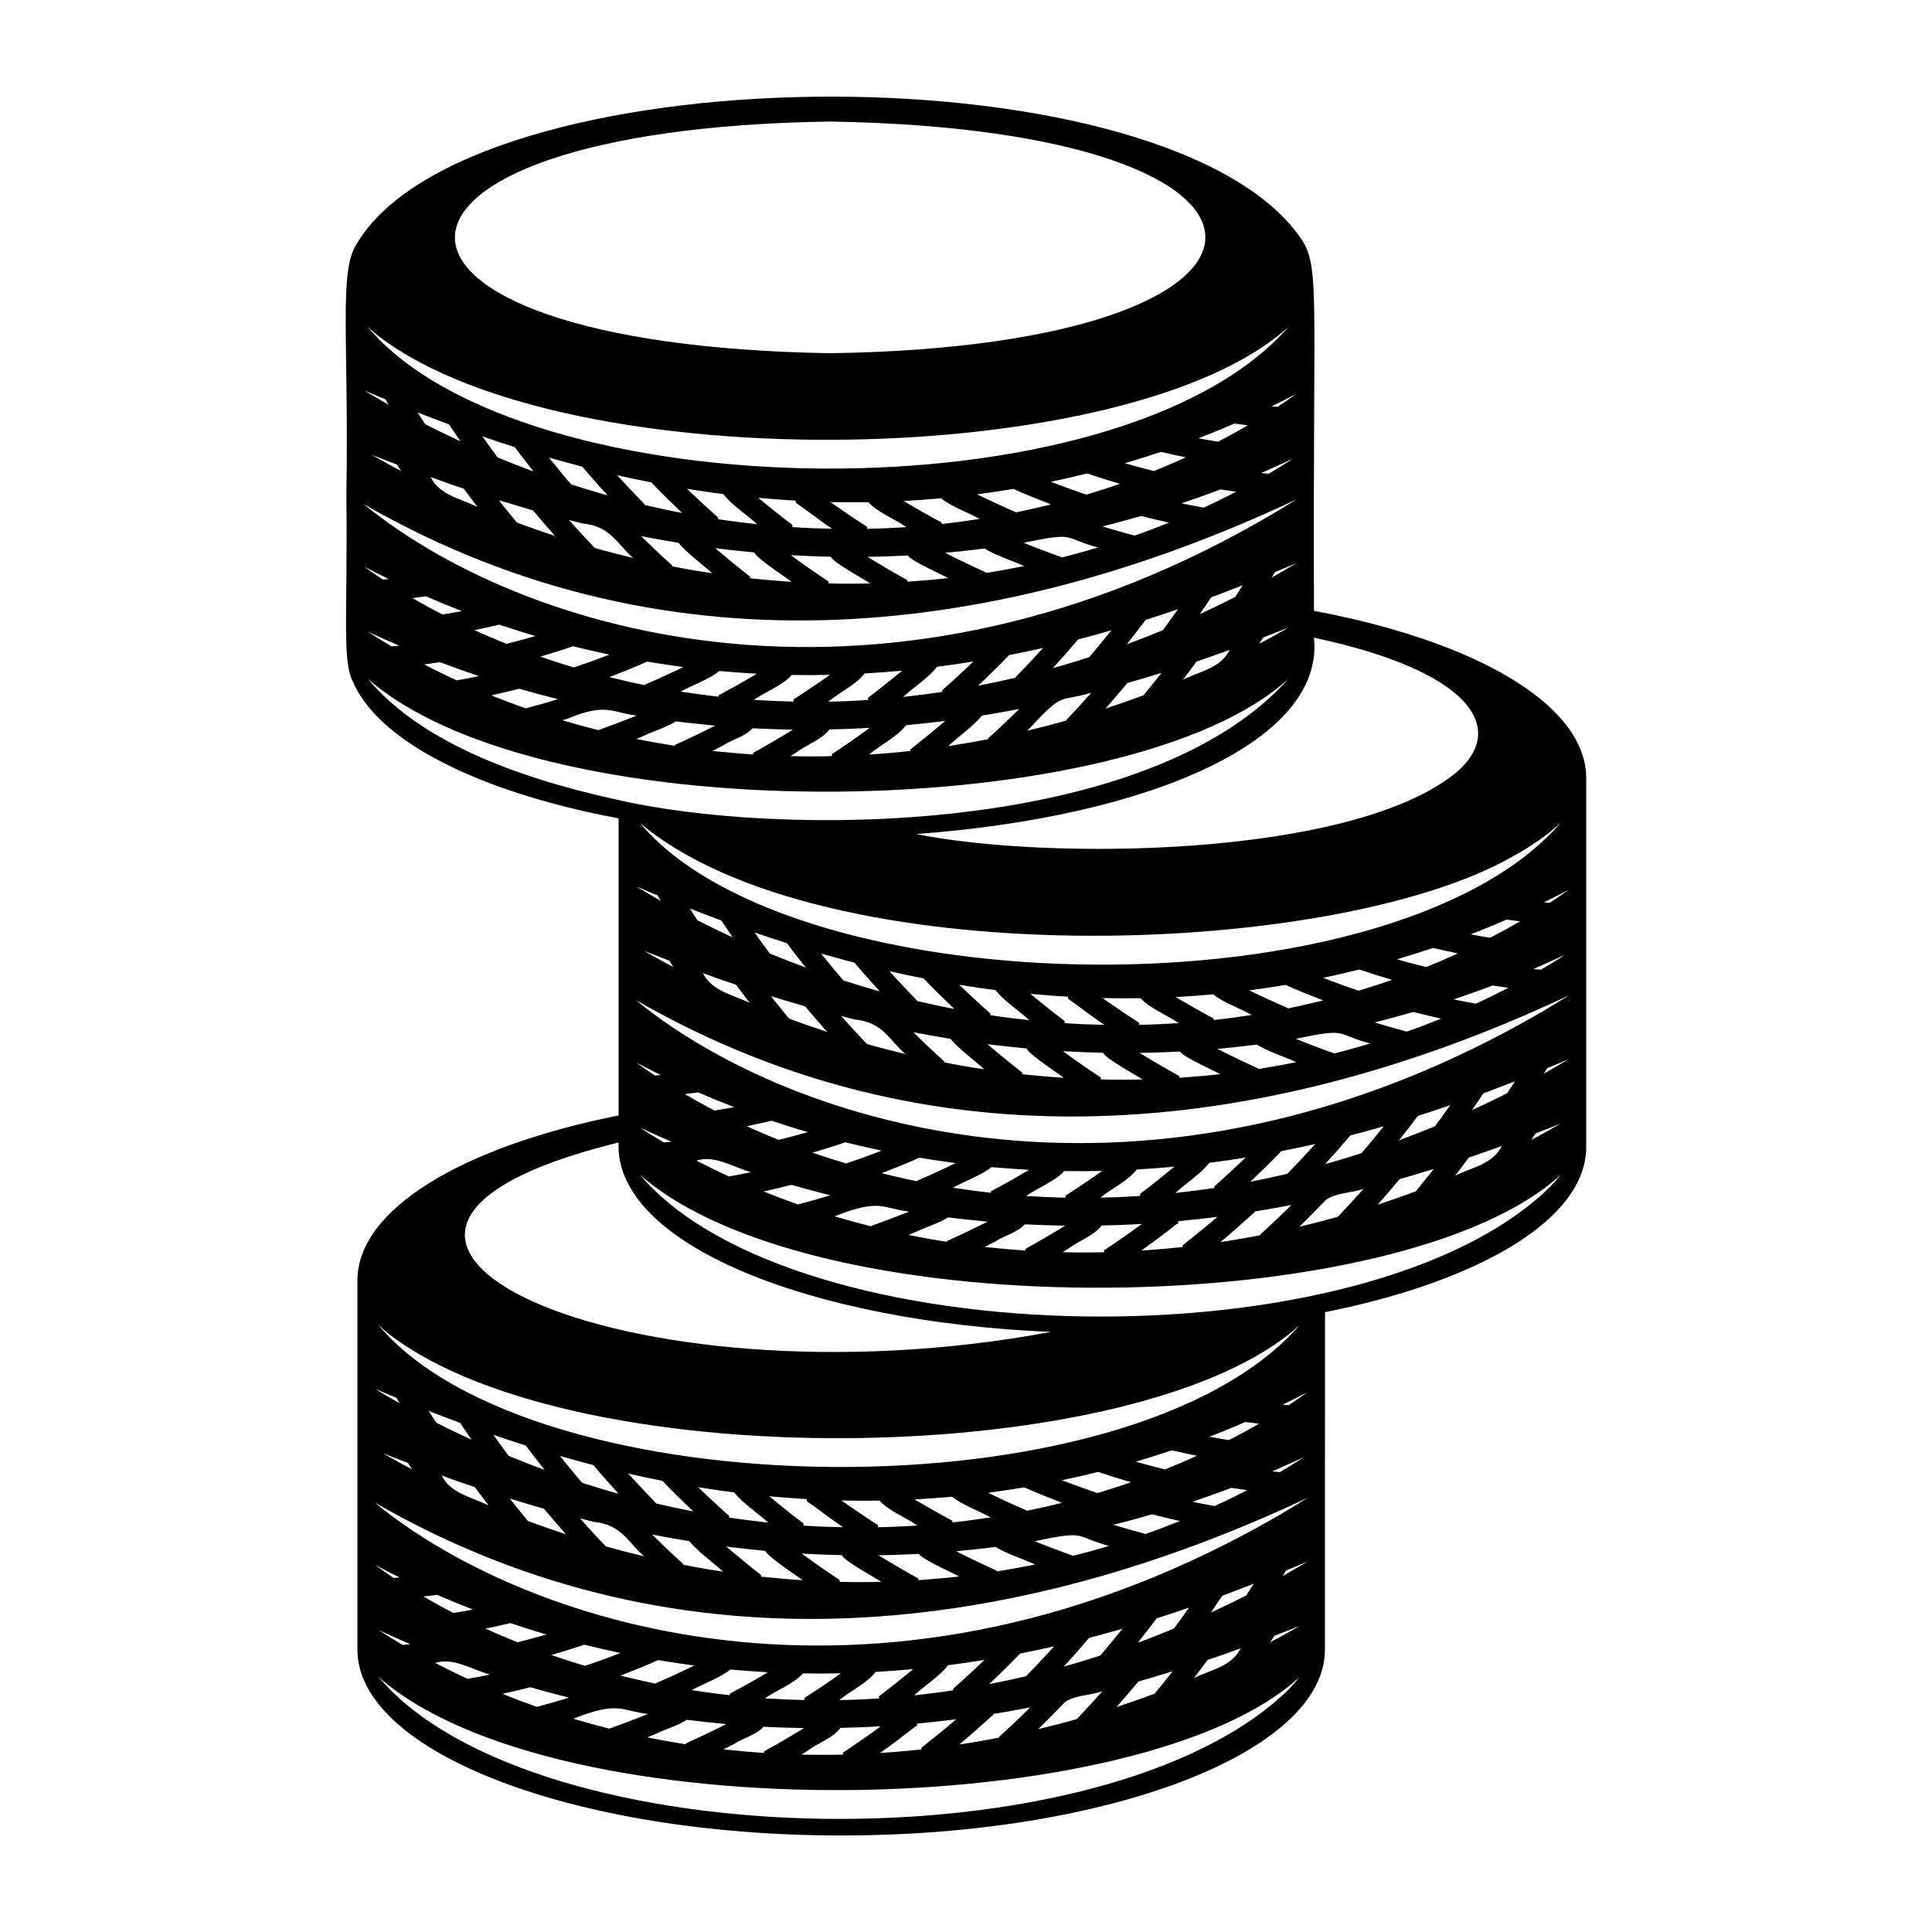 <?xml version="1.0" encoding="UTF-8"?>
<svg width="128pt" height="128pt" version="1.1" viewBox="0 0 128 128" xmlns="http://www.w3.org/2000/svg">
 <path d="m102.57 46.754c-3.023-2.746-8.566-4.984-15.516-6.285-0.094-22.617 0.508-22.906-1.172-25.094-9.547-12.379-54.918-11.805-62.281 0.832-1.156 1.828-0.484 6.242-0.652 16.535 0.086 8.035-0.281 10.969 0.406 12.359 1.676 4.027 8.414 7.391 17.629 9.117v19.684c-10.281 2.051-17.305 6.18-17.305 10.938v24.449c0 6.801 14.352 12.316 32.051 12.316 17.703 0 32.051-5.516 32.051-12.316l0.004-22.355c10.281-2.051 17.305-6.18 17.305-10.938v-24.449c0-1.699-0.898-3.32-2.519-4.793zm0.113 13.059c-0.133-0.008-0.266-0.02-0.398-0.027 0.547-0.27 1.094-0.547 1.633-0.832-0.406 0.293-0.816 0.582-1.234 0.859zm0.992 3.449c-0.52 0.34-1.047 0.668-1.582 0.984-0.168-0.016-0.34-0.031-0.508-0.047 0.699-0.301 1.395-0.613 2.09-0.938zm-3.574-6.453c1.137-0.617 2.289-1.363 3.312-2.305-11.184 12.863-50.797 12.211-61.02 0.016 12.07 10.176 45.84 8.984 57.707 2.289zm-32.953 13.797c-0.508-0.402-1.211-0.984-1.73-1.43 0.711 0.098 1.863 0.215 2.598 0.289 0.137 0.41 2.519 1.93 2.449 1.941-0.879-0.055-1.801-0.137-2.742-0.234l0.008-0.109zm-5.113-0.762c-0.461-0.418-1.074-1.016-1.523-1.457 0.609 0.121 1.848 0.34 2.457 0.438 0.598 0.703 1.477 1.332 2.246 2.019-0.832-0.121-1.734-0.277-2.644-0.457l0.008-0.047zm-9.824-3.504c0.379 0.109 0.754 0.227 1.133 0.336 0.469 0.551 0.934 1.105 1.453 1.691-0.754-0.254-1.746-0.59-2.523-0.887-0.375-0.457-0.824-1-1.191-1.48 0.375 0.121 0.754 0.227 1.129 0.34zm-1.211-3.168c-0.289-0.379-0.707-0.965-1.008-1.395 0.566 0.199 1.562 0.527 2.148 0.715 0.367 0.504 0.844 1.105 1.242 1.609-0.652-0.238-1.73-0.66-2.383-0.93zm3.602 0.254-0.199-0.25c0.641 0.176 1.539 0.434 2.207 0.602 0.5 0.598 1.141 1.32 1.676 1.902-0.68-0.184-1.719-0.5-2.41-0.723-0.383-0.438-0.848-1.012-1.273-1.531zm2.043 4.121c1.883 0.176 2.312 1.434 3.344 2.285-0.75-0.18-1.781-0.441-2.551-0.664-0.539-0.562-1.184-1.262-1.699-1.852zm2.644-2.805c-0.121-0.129-0.242-0.266-0.363-0.398 0.738 0.168 1.473 0.324 2.262 0.477 0.586 0.629 1.418 1.422 2.043 2.027-0.625-0.117-1.875-0.387-2.484-0.531l0.004-0.035c-0.477-0.48-0.961-1.008-1.461-1.539zm5.801 1.938c-0.461-0.422-1.055-0.965-1.539-1.434 0.699 0.113 1.66 0.258 2.402 0.348 0.551 0.719 1.492 1.309 2.25 2-0.758-0.086-1.816-0.215-2.594-0.336l0.008-0.105c-0.176-0.16-0.355-0.312-0.527-0.473zm5.688-0.496c0.75 0.512 1.551 1.16 2.391 1.715-0.824-0.016-1.762-0.051-2.637-0.113l0.004-0.141c-0.766-0.574-1.504-1.168-2.266-1.797 0.723 0.062 1.738 0.145 2.488 0.184 0.012 0.039-0.043 0.02 0.02 0.152zm12.16 1.059c-0.801 0.121-1.652 0.242-2.519 0.336l-0.016-0.105c-0.777-0.41-1.723-0.949-2.512-1.414 0.621-0.035 1.875-0.121 2.492-0.18 0.629 0.527 1.766 0.926 2.555 1.363zm-0.168-1.629c0.602-0.078 1.809-0.258 2.402-0.359 0.707 0.324 1.727 0.723 2.496 1.027-0.711 0.172-1.613 0.383-2.356 0.535l-0.008-0.039c-0.832-0.359-1.672-0.742-2.535-1.164zm-4.68 2.172c-0.809 0.051-1.723 0.094-2.613 0.113l-0.008-0.141c-0.73-0.465-1.66-1.094-2.418-1.633 0.75 0.016 1.727 0.023 2.519 0.008 0.57 0.652 1.711 1.098 2.519 1.652zm-7.668 1.855c0.836 0.051 1.777 0.09 2.672 0.105 0 0.324 2.644 1.746 2.59 1.77-0.902 0.023-1.812 0.023-2.754 0l-0.004-0.129c-0.816-0.539-1.664-1.125-2.504-1.746zm5.082 0.117c0.727-0.008 1.938-0.051 2.68-0.09 0.16 0.363 2.707 1.469 2.656 1.5-0.727 0.082-1.945 0.188-2.688 0.238l-0.012-0.109c-0.848-0.469-1.793-1.02-2.637-1.539zm5.152-0.266c0.672-0.059 1.953-0.199 2.613-0.285 0.715 0.449 1.773 0.781 2.617 1.164-0.785 0.156-1.672 0.32-2.539 0.457l-0.008-0.051c-0.883-0.398-1.781-0.828-2.684-1.285zm5.191-0.668c3.547-0.746 2.578-0.32 4.938 0.312-0.715 0.215-1.617 0.461-2.379 0.656-0.809-0.281-1.762-0.645-2.559-0.969zm4.168-3.188c-0.703-0.234-1.605-0.559-2.356-0.852 0.734-0.152 1.637-0.359 2.398-0.551 0.664 0.227 1.441 0.473 2.172 0.684-0.676 0.238-1.465 0.492-2.215 0.719zm1.375 2.023c0.746-0.195 1.473-0.387 2.246-0.613 0.535 0.137 1.258 0.312 1.844 0.441-0.656 0.266-1.566 0.613-2.277 0.859-0.668-0.176-1.438-0.395-2.137-0.609zm3.094-3.586c-0.586-0.145-1.344-0.348-1.93-0.516 0.746-0.219 1.586-0.484 2.394-0.754 0.488 0.113 1.094 0.254 1.648 0.363-0.695 0.316-1.402 0.617-2.113 0.906zm4.406 1.219c0.344 0.051 0.695 0.105 1.043 0.152-0.711 0.367-1.426 0.723-2.152 1.051-0.418-0.07-0.996-0.188-1.473-0.281 0.863-0.293 1.727-0.598 2.582-0.922zm-0.16-3.164c-0.273-0.039-0.984-0.168-1.297-0.223 0.801-0.309 1.594-0.633 2.383-0.977 0.297 0.039 0.594 0.078 0.895 0.113-0.602 0.348-1.324 0.746-1.98 1.086zm-51.062 2.738c0.23 0.086 0.836 0.285 1.098 0.375 0.281 0.375 0.59 0.805 0.902 1.203-1.027-0.508-2.543-0.793-3.094-1.973 0.363 0.137 0.73 0.266 1.094 0.395zm-1.465-3.898-0.5-0.777c0.648 0.246 1.348 0.527 2.086 0.797l0.754 1.113c-0.715-0.332-1.578-0.738-2.34-1.133zm-1.867 2.676 0.281 0.422c-0.656-0.332-1.285-0.695-1.957-1.074 0.559 0.219 1.117 0.438 1.676 0.652zm-2.184-4.914c0.477 0.195 0.945 0.395 1.418 0.594 0.07 0.117 0.141 0.242 0.211 0.359-0.547-0.312-1.09-0.633-1.629-0.953zm44.902-16.484c10.469 2.234 12.887 6.059 9.352 8.996-7.012 5.609-27.074 5.762-35.707 4.016 15.66-1.16 27.074-6.238 26.355-13.012zm-2.797-3.981c0.07-0.117 0.141-0.238 0.211-0.359 0.473-0.199 0.945-0.398 1.418-0.594-0.543 0.324-1.086 0.641-1.629 0.953zm1.121 3.312c-0.57 0.32-1.34 0.762-1.957 1.074l0.281-0.422c0.559-0.219 1.117-0.434 1.676-0.652zm-0.73-14.625c-0.133-0.008-0.266-0.02-0.398-0.027 0.547-0.27 1.094-0.547 1.633-0.832-0.402 0.293-0.812 0.582-1.234 0.859zm0.992 3.449c-0.52 0.34-1.047 0.668-1.582 0.984-0.168-0.016-0.34-0.031-0.508-0.047 0.699-0.301 1.395-0.613 2.09-0.938zm-30.641-22.348c33.375 0.547 32.914 14.879 0 15.348-33.375-0.547-32.914-14.879 0-15.348zm-29.859 14.262c12.594 9.547 49.859 8.848 60.238-0.676-11.184 12.863-50.797 12.211-61.02 0.016 0.254 0.23 0.516 0.449 0.781 0.66zm23.973 15.43c-0.508-0.402-1.211-0.984-1.73-1.43 0.711 0.098 1.863 0.215 2.598 0.289 0.137 0.41 2.519 1.93 2.449 1.941-0.879-0.055-1.801-0.137-2.742-0.234l0.008-0.109zm-5.109-0.766c-0.461-0.418-1.074-1.016-1.523-1.457 0.609 0.121 1.848 0.34 2.457 0.438 0.598 0.703 1.477 1.332 2.246 2.019-0.832-0.121-1.734-0.277-2.644-0.457l0.008-0.047zm-9.824-3.5c0.379 0.109 0.754 0.227 1.133 0.336 0.469 0.551 0.934 1.105 1.453 1.691-0.754-0.254-1.746-0.59-2.523-0.887-0.375-0.457-0.824-1-1.191-1.48 0.371 0.117 0.75 0.227 1.129 0.34zm-1.211-3.172c-0.289-0.379-0.707-0.965-1.008-1.395 0.566 0.199 1.562 0.527 2.148 0.715 0.367 0.504 0.844 1.105 1.242 1.609-0.656-0.234-1.73-0.66-2.383-0.93zm3.602 0.258-0.199-0.25c0.641 0.176 1.539 0.434 2.207 0.602 0.5 0.598 1.141 1.32 1.676 1.902-0.68-0.184-1.719-0.5-2.41-0.723-0.387-0.441-0.852-1.016-1.273-1.531zm2.039 4.117c1.883 0.176 2.312 1.434 3.344 2.285-0.75-0.18-1.781-0.441-2.551-0.664-0.539-0.562-1.184-1.262-1.699-1.852zm2.644-2.801c-0.121-0.129-0.242-0.266-0.363-0.398 0.738 0.168 1.473 0.324 2.262 0.477 0.586 0.629 1.418 1.422 2.043 2.027-0.625-0.117-1.875-0.387-2.484-0.531l0.004-0.035c-0.473-0.48-0.961-1.008-1.461-1.539zm5.801 1.938c-0.461-0.422-1.055-0.965-1.539-1.434 0.699 0.113 1.66 0.258 2.402 0.348 0.551 0.719 1.492 1.309 2.25 2-0.758-0.086-1.816-0.215-2.594-0.336l0.008-0.105c-0.176-0.16-0.352-0.312-0.527-0.473zm5.688-0.5c0.75 0.512 1.551 1.16 2.391 1.715-0.824-0.016-1.762-0.051-2.637-0.113l0.004-0.141c-0.766-0.574-1.504-1.168-2.266-1.797 0.723 0.062 1.738 0.145 2.488 0.184 0.016 0.039-0.043 0.02 0.02 0.152zm12.164 1.062c-0.801 0.121-1.652 0.242-2.519 0.336l-0.016-0.109c-0.777-0.41-1.723-0.949-2.512-1.414 0.621-0.035 1.875-0.121 2.492-0.18 0.629 0.531 1.762 0.926 2.555 1.367zm-0.172-1.629c0.602-0.078 1.809-0.258 2.402-0.359 0.707 0.324 1.727 0.723 2.496 1.027-0.711 0.172-1.613 0.383-2.356 0.535l-0.008-0.039c-0.832-0.359-1.668-0.742-2.535-1.164zm-4.676 2.172c-0.809 0.051-1.723 0.094-2.613 0.113l-0.008-0.141c-0.75-0.48-1.648-1.086-2.418-1.633 0.75 0.016 1.727 0.023 2.519 0.008 0.57 0.652 1.711 1.098 2.519 1.652zm-7.672 1.855c0.836 0.051 1.777 0.09 2.672 0.105 0 0.324 2.644 1.746 2.59 1.77-0.902 0.023-1.812 0.023-2.754 0l-0.004-0.129c-0.816-0.539-1.66-1.125-2.504-1.746zm5.086 0.113c0.727-0.008 1.938-0.051 2.68-0.09 0.16 0.363 2.707 1.469 2.656 1.5-0.727 0.082-1.945 0.188-2.688 0.238l-0.012-0.109c-0.848-0.469-1.793-1.02-2.637-1.539zm5.148-0.266c0.672-0.059 1.953-0.199 2.613-0.285 0.715 0.449 1.773 0.781 2.617 1.164-0.785 0.156-1.672 0.32-2.539 0.457l-0.008-0.051c-0.883-0.398-1.781-0.824-2.684-1.285zm5.191-0.664c3.547-0.746 2.578-0.32 4.938 0.312-0.715 0.215-1.617 0.461-2.379 0.656-0.805-0.285-1.762-0.648-2.559-0.969zm4.168-3.191c-0.703-0.234-1.605-0.559-2.356-0.852 0.734-0.152 1.637-0.359 2.398-0.551 0.664 0.227 1.441 0.473 2.172 0.684-0.676 0.242-1.465 0.496-2.215 0.719zm1.379 2.027c0.746-0.195 1.473-0.387 2.246-0.613 0.535 0.137 1.258 0.312 1.844 0.441-0.656 0.266-1.566 0.613-2.277 0.859-0.668-0.176-1.438-0.395-2.137-0.609zm3.094-3.59c-0.586-0.145-1.344-0.348-1.93-0.516 0.746-0.219 1.586-0.484 2.394-0.754 0.488 0.113 1.094 0.254 1.648 0.363-0.699 0.32-1.402 0.617-2.113 0.906zm4.406 1.219c0.344 0.051 0.695 0.105 1.043 0.152-0.711 0.367-1.426 0.723-2.152 1.051-0.418-0.07-0.996-0.188-1.473-0.281 0.863-0.289 1.723-0.598 2.582-0.922zm-0.164-3.164c-0.273-0.039-0.984-0.168-1.297-0.223 0.801-0.309 1.594-0.633 2.383-0.977 0.297 0.039 0.594 0.078 0.895 0.113-0.602 0.348-1.32 0.75-1.98 1.086zm-51.062 2.742c0.23 0.086 0.836 0.285 1.098 0.375 0.281 0.375 0.59 0.805 0.902 1.203-1.027-0.508-2.543-0.793-3.094-1.973 0.367 0.133 0.73 0.266 1.094 0.395zm-1.465-3.902-0.5-0.777c0.648 0.246 1.348 0.527 2.086 0.797l0.754 1.113c-0.715-0.332-1.574-0.738-2.34-1.133zm-1.586 3.102c-0.656-0.332-1.285-0.695-1.957-1.074 0.562 0.219 1.117 0.434 1.676 0.652zm-1.043-4.746c0.07 0.117 0.141 0.242 0.211 0.359-0.547-0.312-1.09-0.633-1.629-0.949 0.473 0.195 0.945 0.391 1.418 0.59zm-1.43 6.953-0.016-0.016c20.625 11.859 42.727 8.664 61.82-0.316-25.797 16.086-50.477 9.535-61.805 0.332zm57.145 6.43c-0.5 0.258-1.172 0.562-1.762 0.844l0.754-1.113c0.633-0.227 1.371-0.527 2.086-0.797l-0.5 0.777zm0.211 3.219c-0.613 1.227-1.965 1.402-3.094 1.973 0.227-0.285 0.672-0.891 0.902-1.203 0.707-0.238 1.426-0.496 2.191-0.77zm-16 5.91c-0.809 0.16-1.742 0.324-2.644 0.457 0.68-0.617 1.645-1.316 2.246-2.019 0.617-0.098 1.852-0.316 2.457-0.438-0.629 0.625-1.402 1.355-2.062 1.953zm-5.144 0.785c-0.832 0.086-1.84 0.18-2.742 0.234 0.758-0.641 1.902-1.203 2.449-1.941 0.758-0.074 1.82-0.184 2.598-0.289-0.711 0.613-1.547 1.289-2.309 1.891zm-31.172-5.883c0.855 0.324 1.719 0.629 2.582 0.922-0.41 0.082-0.988 0.199-1.473 0.281-0.727-0.332-1.441-0.688-2.152-1.051 0.348-0.047 0.695-0.102 1.043-0.152zm-1.602-4.125-0.219-0.125c0.297-0.035 0.598-0.074 0.895-0.113 0.789 0.344 1.586 0.668 2.383 0.977-0.418 0.074-0.824 0.152-1.297 0.223-0.594-0.305-1.184-0.629-1.762-0.961zm3.891 2c0.477-0.098 1.117-0.238 1.648-0.363 0.738 0.25 1.574 0.516 2.394 0.754-0.574 0.168-1.34 0.371-1.93 0.516-0.707-0.289-1.414-0.586-2.113-0.906zm1.234 4.297c0.539-0.121 1.156-0.27 1.73-0.414 0.762 0.223 1.766 0.492 2.566 0.691-0.656 0.203-1.422 0.422-2.137 0.609-0.758-0.266-1.496-0.547-2.277-0.859zm4.238-2.172c-0.355-0.113-0.707-0.23-1.105-0.371 0.684-0.199 1.453-0.438 2.172-0.684 0.762 0.191 1.598 0.383 2.398 0.551-0.762 0.297-1.52 0.57-2.356 0.852-0.367-0.117-0.742-0.227-1.109-0.348zm20.375 0.746c0.684-0.035 1.789-0.121 2.488-0.184-0.676 0.559-1.539 1.25-2.266 1.797l0.004 0.141c-0.828 0.059-1.754 0.102-2.637 0.113 0.715-0.594 1.828-1.109 2.41-1.867zm-2.961 0.555c-0.523 0.363-1.156 0.781-1.758 1.168l-0.008 0.141c-0.812-0.02-1.723-0.059-2.613-0.113 0.746-0.527 1.938-0.98 2.519-1.652 0.832 0.016 1.641 0.012 2.519-0.008zm-4.848-0.145c-0.543 0.32-1.246 0.703-1.844 1.023l-0.016 0.105c-0.762-0.082-1.684-0.207-2.519-0.336 0.777-0.434 1.879-0.809 2.555-1.363 0.621 0.055 1.875 0.145 2.492 0.18zm-4.824-0.539c-0.566 0.273-1.297 0.598-1.914 0.867l-0.008 0.039c-0.629-0.125-1.719-0.379-2.356-0.535 0.816-0.32 1.672-0.652 2.496-1.027 0.598 0.102 1.805 0.281 2.402 0.359-0.207 0.105-0.414 0.199-0.621 0.297zm-6.988 3.102c2.543-1.062 2.93-0.352 4.527-0.188-0.793 0.32-1.746 0.684-2.555 0.969-0.754-0.191-1.59-0.422-2.379-0.656 0.133-0.035 0.27-0.078 0.406-0.125zm5.09 1.113c0.578-0.277 1.492-0.555 2.016-0.914 0.711 0.09 1.891 0.219 2.613 0.285-0.809 0.414-1.812 0.891-2.684 1.285l-0.008 0.051c-0.793-0.125-1.68-0.285-2.539-0.457zm5.156 0.684c0.57-0.379 1.543-0.637 1.941-1.137 0.801 0.039 1.852 0.078 2.68 0.09-0.805 0.496-1.785 1.07-2.633 1.539l-0.012 0.109c-0.809-0.059-1.859-0.148-2.688-0.238zm4.82 0.484c0.684-0.535 1.75-0.879 2.219-1.547 0.832-0.016 1.785-0.051 2.672-0.105-0.766 0.562-1.633 1.172-2.504 1.746l-0.004 0.129c-0.84 0.02-1.875 0.023-2.754 0zm9.699-4.035c-0.707 0.113-1.859 0.254-2.594 0.336 0.664-0.617 1.695-1.27 2.25-2 0.789-0.098 1.578-0.215 2.402-0.348-0.66 0.637-1.328 1.258-2.066 1.906zm4.859-0.938c-0.617 0.148-1.867 0.414-2.484 0.531 0.664-0.637 1.422-1.359 2.043-2.027 0.68-0.129 1.547-0.316 2.262-0.477-0.539 0.594-1.219 1.32-1.828 1.938zm0.992 3.289c2.203-2.41 1.922-1.664 4.023-2.293-0.512 0.582-1.16 1.285-1.699 1.852-0.844 0.242-1.672 0.453-2.551 0.664zm3.883-4.648c-0.707 0.227-1.668 0.52-2.41 0.723 0.543-0.59 1.152-1.281 1.676-1.902 0.609-0.148 1.586-0.43 2.207-0.602-0.469 0.57-0.941 1.164-1.473 1.781zm1.336 3.113c0.352-0.41 0.816-0.949 1.191-1.398 0.695-0.203 1.488-0.434 2.262-0.676-0.344 0.449-0.824 1.027-1.191 1.48-0.816 0.312-1.66 0.598-2.523 0.887 0.09-0.098 0.176-0.195 0.262-0.293zm2.352-4.422c-0.398 0.152-0.797 0.301-1.195 0.449 0.395-0.5 0.855-1.086 1.242-1.609 0.652-0.207 1.477-0.477 2.148-0.715-0.312 0.438-0.66 0.938-1.008 1.395zm-50.102-3.867c-0.133 0.012-0.266 0.02-0.398 0.027-0.418-0.277-0.832-0.566-1.234-0.863 0.543 0.289 1.086 0.566 1.633 0.836zm0.703 4.414c-0.168 0.016-0.34 0.035-0.508 0.047-0.535-0.316-1.062-0.641-1.582-0.984 0.695 0.328 1.391 0.641 2.09 0.938zm14.246 10.164c-6.856-1.52-12.969-3.949-16.336-7.977 11.836 10.363 50.652 9.594 61.02-0.016-9.285 10.457-33.785 10.562-44.684 7.992zm0.285 22.75c-0.293 6.699 12.586 11.875 28.652 12.551-28.312 5.273-53.598-6.426-28.652-12.551zm2.402-4.438c-0.418-0.277-0.832-0.566-1.234-0.863 0.539 0.289 1.086 0.566 1.633 0.832-0.133 0.012-0.266 0.023-0.398 0.031zm1.102 4.387c-0.168 0.016-0.34 0.035-0.508 0.047-0.535-0.316-1.062-0.641-1.582-0.984 0.691 0.328 1.391 0.637 2.09 0.938zm-18.617 12.82c12.594 9.547 49.859 8.848 60.238-0.676-11.184 12.863-50.797 12.211-61.02 0.016 0.254 0.23 0.516 0.453 0.781 0.66zm59.508 4.633c-0.133-0.008-0.266-0.02-0.398-0.027 0.547-0.27 1.094-0.547 1.633-0.832-0.402 0.297-0.816 0.582-1.234 0.859zm0.996 3.453c-0.52 0.34-1.047 0.668-1.582 0.984-0.168-0.016-0.34-0.031-0.508-0.047 0.695-0.305 1.391-0.613 2.09-0.938zm-36.531 7.344c-0.508-0.402-1.211-0.984-1.73-1.43 0.711 0.098 1.863 0.215 2.598 0.289 0.137 0.41 2.519 1.93 2.449 1.941-0.879-0.055-1.801-0.137-2.742-0.234l0.008-0.109zm-5.113-0.766c-0.461-0.418-1.074-1.016-1.523-1.457 0.609 0.121 1.848 0.34 2.457 0.438 0.598 0.703 1.477 1.332 2.246 2.019-0.832-0.121-1.734-0.277-2.644-0.457l0.008-0.047zm-9.82-3.5c0.379 0.109 0.754 0.227 1.133 0.336 0.469 0.551 0.934 1.105 1.453 1.691-0.754-0.254-1.746-0.59-2.523-0.887-0.375-0.457-0.824-1-1.191-1.48 0.371 0.117 0.75 0.227 1.129 0.34zm-1.211-3.172c-0.289-0.379-0.707-0.965-1.008-1.395 0.566 0.199 1.562 0.527 2.148 0.715 0.367 0.504 0.844 1.105 1.242 1.609-0.656-0.234-1.73-0.66-2.383-0.93zm3.602 0.258-0.199-0.25c0.641 0.176 1.539 0.434 2.207 0.602 0.5 0.598 1.141 1.32 1.676 1.902-0.68-0.184-1.719-0.5-2.41-0.723-0.387-0.441-0.852-1.016-1.273-1.531zm2.039 4.117c1.883 0.176 2.312 1.434 3.344 2.285-0.75-0.18-1.781-0.441-2.551-0.664-0.539-0.562-1.184-1.262-1.699-1.852zm2.648-2.801c-0.121-0.129-0.242-0.266-0.363-0.398 0.738 0.168 1.473 0.324 2.262 0.477 0.586 0.629 1.418 1.422 2.043 2.027-0.625-0.117-1.875-0.387-2.484-0.531l0.004-0.035c-0.477-0.484-0.965-1.008-1.461-1.539zm5.797 1.934c-0.461-0.422-1.055-0.965-1.539-1.434 0.699 0.113 1.66 0.258 2.402 0.348 0.551 0.719 1.492 1.309 2.25 2-0.758-0.086-1.816-0.215-2.594-0.336l0.008-0.105c-0.176-0.16-0.355-0.309-0.527-0.473zm5.688-0.492c0.75 0.512 1.551 1.16 2.391 1.715-0.824-0.016-1.762-0.051-2.637-0.113l0.004-0.141c-0.766-0.574-1.504-1.168-2.266-1.797 0.723 0.062 1.738 0.145 2.488 0.184 0.016 0.035-0.043 0.016 0.02 0.152zm12.16 1.059c-0.801 0.121-1.652 0.242-2.519 0.336l-0.012-0.109c-0.777-0.41-1.723-0.949-2.512-1.414 0.621-0.035 1.875-0.121 2.492-0.18 0.629 0.527 1.762 0.93 2.551 1.367zm-0.168-1.629c0.602-0.078 1.809-0.258 2.402-0.359 0.707 0.324 1.727 0.723 2.496 1.027-0.711 0.172-1.613 0.383-2.356 0.535l-0.008-0.039c-0.832-0.359-1.668-0.742-2.535-1.164zm-4.676 2.172c-0.809 0.051-1.723 0.094-2.613 0.113l-0.008-0.141c-0.75-0.48-1.648-1.086-2.418-1.633 0.75 0.016 1.727 0.023 2.519 0.008 0.57 0.652 1.711 1.098 2.519 1.652zm-7.672 1.855c0.836 0.051 1.777 0.09 2.672 0.105 0 0.324 2.644 1.746 2.59 1.77-0.902 0.023-1.812 0.023-2.754 0l-0.004-0.129c-0.816-0.539-1.66-1.125-2.504-1.746zm5.086 0.113c0.727-0.008 1.938-0.051 2.68-0.09 0.16 0.363 2.707 1.469 2.656 1.5-0.727 0.082-1.945 0.188-2.688 0.238l-0.012-0.109c-0.848-0.469-1.793-1.02-2.637-1.539zm5.148-0.266c0.672-0.059 1.953-0.199 2.613-0.285 0.715 0.449 1.773 0.781 2.617 1.164-0.785 0.156-1.672 0.32-2.539 0.457l-0.008-0.051c-0.883-0.398-1.781-0.824-2.684-1.285zm5.191-0.664c3.547-0.746 2.578-0.32 4.938 0.312-0.715 0.215-1.617 0.461-2.379 0.656-0.805-0.285-1.762-0.648-2.559-0.969zm4.172-3.191c-0.703-0.234-1.605-0.559-2.356-0.852 0.734-0.152 1.637-0.359 2.398-0.551 0.664 0.227 1.441 0.473 2.172 0.684-0.68 0.242-1.469 0.496-2.215 0.719zm1.371 2.023c0.746-0.195 1.473-0.387 2.246-0.613 0.535 0.137 1.258 0.312 1.844 0.441-0.656 0.266-1.566 0.613-2.277 0.859-0.668-0.176-1.438-0.395-2.137-0.609zm3.098-3.586c-0.586-0.145-1.344-0.348-1.93-0.516 0.746-0.219 1.586-0.484 2.394-0.754 0.488 0.113 1.094 0.254 1.648 0.363-0.699 0.32-1.406 0.617-2.113 0.906zm4.402 1.219c0.344 0.051 0.695 0.105 1.043 0.152-0.711 0.367-1.426 0.723-2.152 1.051-0.418-0.07-0.996-0.188-1.473-0.281 0.867-0.293 1.727-0.598 2.582-0.922zm-0.16-3.164c-0.273-0.039-0.984-0.168-1.297-0.223 0.801-0.309 1.594-0.633 2.383-0.977 0.297 0.039 0.594 0.078 0.895 0.113-0.602 0.352-1.324 0.746-1.98 1.086zm-51.062 2.742c0.23 0.086 0.836 0.285 1.098 0.375 0.281 0.375 0.59 0.805 0.902 1.203-1.027-0.508-2.543-0.793-3.094-1.973 0.367 0.133 0.73 0.262 1.094 0.395zm-1.465-3.902-0.5-0.777c0.648 0.246 1.348 0.527 2.086 0.797l0.754 1.113c-0.715-0.332-1.578-0.738-2.34-1.133zm-1.586 3.098c-0.656-0.332-1.285-0.695-1.957-1.074 0.562 0.219 1.117 0.434 1.676 0.652zm-1.047-4.738c0.07 0.117 0.141 0.242 0.211 0.359-0.547-0.312-1.09-0.633-1.629-0.949 0.477 0.191 0.949 0.391 1.418 0.59zm-0.18 11.934c-0.418-0.277-0.832-0.566-1.234-0.863 0.539 0.289 1.086 0.566 1.633 0.832-0.133 0.012-0.266 0.023-0.398 0.031zm1.098 4.387c-0.168 0.016-0.34 0.035-0.508 0.047-0.535-0.316-1.062-0.641-1.582-0.984 0.695 0.324 1.391 0.637 2.09 0.938zm58.246 2.945c-12.066 11.934-50.105 11.316-60.34-0.762 11.836 10.363 50.652 9.594 61.02-0.016-0.215 0.27-0.441 0.527-0.68 0.777zm-27.414-1.109c0.684-0.035 1.789-0.121 2.488-0.184-0.676 0.559-1.539 1.25-2.266 1.797l0.004 0.141c-0.828 0.059-1.754 0.102-2.637 0.113 0.715-0.594 1.828-1.113 2.41-1.867zm4.801-0.445c0.789-0.098 1.578-0.215 2.402-0.348-0.66 0.637-1.328 1.258-2.066 1.906l0.008 0.105c-0.707 0.113-1.859 0.254-2.594 0.336 0.664-0.621 1.695-1.27 2.25-2zm4.766-0.773c0.68-0.129 1.547-0.316 2.262-0.477-0.539 0.594-1.219 1.32-1.828 1.938l0.004 0.035c-0.617 0.148-1.867 0.414-2.484 0.531 0.668-0.637 1.422-1.359 2.047-2.027zm7.836 1.863 0.008-0.008c0.695-0.203 1.488-0.434 2.262-0.676-0.344 0.449-0.824 1.027-1.191 1.48-0.816 0.312-1.66 0.598-2.523 0.887 0.434-0.488 0.988-1.145 1.445-1.684zm-0.031-2.582c0.395-0.5 0.855-1.086 1.242-1.609 0.652-0.207 1.477-0.477 2.148-0.715-0.312 0.438-0.66 0.938-1.008 1.395-0.711 0.293-1.641 0.66-2.383 0.93zm-1.223-0.672c-0.387 0.473-0.82 1.012-1.27 1.531-0.707 0.227-1.668 0.52-2.41 0.723 0.543-0.59 1.152-1.281 1.676-1.902 0.609-0.148 1.586-0.43 2.207-0.602zm-3.644 4.648c0.555-0.492 1.852-0.492 2.516-0.762-0.512 0.582-1.16 1.285-1.699 1.852-0.844 0.242-1.672 0.453-2.551 0.664 0.578-0.562 1.137-1.137 1.734-1.754zm-4.859 0.926c0.004-0.047 0.176-0.047 0.137-0.176 0.617-0.098 1.852-0.316 2.457-0.438-0.629 0.625-1.402 1.355-2.062 1.953l0.008 0.047c-0.809 0.16-1.742 0.324-2.644 0.457 0.656-0.547 1.434-1.23 2.106-1.844zm-5.051 0.684c0.023-0.078 0.188 0.016 0.145-0.223 0.758-0.074 1.82-0.184 2.598-0.289-0.711 0.613-1.547 1.289-2.309 1.891l0.008 0.109c-0.832 0.086-1.84 0.18-2.742 0.234 0.746-0.531 1.574-1.156 2.301-1.723zm-17.125 0.438c0.578-0.277 1.492-0.555 2.016-0.914 0.711 0.09 1.891 0.219 2.613 0.285-0.809 0.414-1.812 0.891-2.684 1.285l-0.008 0.051c-0.793-0.125-1.68-0.285-2.539-0.457zm-1.152-1.062c-0.578 0.23-1.379 0.523-1.969 0.734-0.754-0.191-1.59-0.422-2.379-0.656 3.012-1.191 3.144-0.535 4.938-0.312zm6.309 1.746c0.57-0.379 1.543-0.637 1.941-1.137 0.801 0.039 1.852 0.078 2.68 0.09-0.805 0.496-1.785 1.07-2.633 1.539l-0.012 0.109c-0.809-0.059-1.859-0.148-2.688-0.238zm4.82 0.484c0.684-0.535 1.75-0.879 2.219-1.547 0.832-0.016 1.785-0.051 2.672-0.105-0.766 0.562-1.633 1.172-2.504 1.746l-0.004 0.129c-0.84 0.02-1.875 0.023-2.754 0zm1.594-4.699c-0.523 0.363-1.156 0.781-1.758 1.168l-0.008 0.141c-0.812-0.02-1.723-0.059-2.613-0.113 0.746-0.527 1.938-0.98 2.519-1.652 0.832 0.016 1.641 0.012 2.519-0.008zm-4.848-0.141c-0.543 0.32-1.246 0.703-1.844 1.023l-0.016 0.105c-0.762-0.082-1.684-0.207-2.519-0.336 0.777-0.434 1.879-0.809 2.555-1.363 0.621 0.055 1.875 0.145 2.492 0.18zm-4.824-0.539c-0.566 0.273-1.297 0.598-1.914 0.867l-0.008 0.039c-0.629-0.125-1.719-0.379-2.356-0.535 0.816-0.32 1.672-0.652 2.496-1.027 0.598 0.102 1.805 0.281 2.402 0.359-0.211 0.102-0.414 0.195-0.621 0.297zm-4.762-0.941c-0.57 0.219-1.215 0.445-1.867 0.664-0.695-0.207-1.477-0.457-2.219-0.719 0.684-0.199 1.453-0.438 2.172-0.684 0.762 0.191 1.598 0.383 2.398 0.551zm-3.566 2.606c0.156 0.043 0.465 0.121 0.645 0.164-0.656 0.203-1.422 0.422-2.137 0.609-0.758-0.266-1.496-0.547-2.277-0.859 0.57-0.125 1.238-0.285 1.844-0.441 0.512 0.148 1.395 0.391 1.926 0.527zm-1.109-3.945c-0.477 0.137-1.176 0.32-1.664 0.441-0.711-0.289-1.414-0.586-2.113-0.906 0.477-0.098 1.117-0.238 1.648-0.363 0.738 0.25 1.574 0.516 2.394 0.754zm-3.488 2.582c-0.41 0.082-0.988 0.199-1.473 0.281-0.727-0.332-1.441-0.688-2.152-1.051 1.199-0.387 2.434 0.438 3.625 0.77zm-1.766-4.191c-0.215 0.039-0.434 0.074-0.652 0.109-0.613-0.312-1.352-0.723-1.98-1.09 0.297-0.035 0.598-0.074 0.895-0.113 0.789 0.344 1.586 0.668 2.383 0.977zm49.859 3.035c0.48-0.16 1.078-0.379 1.641-0.582-0.613 1.227-1.965 1.402-3.094 1.973 0.227-0.285 0.672-0.891 0.902-1.203zm-0.328-2.953 0.754-1.113c0.633-0.23 1.371-0.527 2.086-0.797l-0.5 0.777c-0.738 0.379-1.531 0.754-2.34 1.133zm3.93 1.961 0.281-0.422c0.559-0.215 1.117-0.434 1.676-0.652-0.57 0.32-1.34 0.766-1.957 1.074zm0.832-4.383c0.07-0.117 0.141-0.238 0.211-0.359 0.473-0.199 0.945-0.398 1.418-0.594-0.539 0.324-1.082 0.641-1.629 0.953zm-0.129-4.094c-25.902 15.059-49.652 7.738-60.035-0.773 20.625 11.859 42.727 8.664 61.82-0.316-0.59 0.363-1.184 0.73-1.785 1.09zm17.879-21.727c-12.066 11.934-50.105 11.316-60.34-0.762 11.836 10.363 50.652 9.594 61.02-0.016-0.215 0.27-0.441 0.527-0.68 0.777zm-27.418-1.113c0.684-0.035 1.789-0.121 2.488-0.184-0.676 0.559-1.539 1.25-2.266 1.797l0.004 0.137c-0.828 0.059-1.754 0.102-2.637 0.113 0.715-0.59 1.832-1.105 2.41-1.863zm4.801-0.441c0.789-0.098 1.578-0.215 2.402-0.348-0.66 0.637-1.328 1.258-2.066 1.906l0.008 0.105c-0.707 0.113-1.859 0.254-2.594 0.336 0.668-0.621 1.695-1.273 2.25-2zm4.766-0.773c0.68-0.129 1.547-0.316 2.262-0.477-0.539 0.594-1.219 1.32-1.828 1.938l0.004 0.035c-0.617 0.148-1.867 0.414-2.484 0.531 0.668-0.637 1.426-1.363 2.047-2.027zm7.836 1.863 0.008-0.008c0.695-0.203 1.488-0.434 2.262-0.676-0.344 0.449-0.824 1.027-1.191 1.48-0.816 0.312-1.66 0.598-2.523 0.887 0.434-0.488 0.988-1.145 1.445-1.684zm-0.031-2.586c0.395-0.5 0.855-1.086 1.242-1.609 0.652-0.207 1.477-0.477 2.148-0.715-0.312 0.438-0.66 0.938-1.008 1.395-0.711 0.293-1.641 0.664-2.383 0.93zm-1.219-0.672c-0.387 0.473-0.82 1.012-1.27 1.531-0.707 0.227-1.668 0.52-2.41 0.723 0.543-0.59 1.152-1.281 1.676-1.902 0.609-0.148 1.586-0.43 2.207-0.602zm-3.648 4.648c0.555-0.492 1.852-0.492 2.516-0.762-0.512 0.582-1.16 1.285-1.699 1.852-0.844 0.242-1.672 0.453-2.551 0.664 0.582-0.562 1.137-1.137 1.734-1.754zm-4.856 0.926c0.004-0.047 0.176-0.047 0.137-0.176 0.617-0.098 1.852-0.316 2.457-0.438-0.629 0.625-1.402 1.355-2.062 1.953l0.008 0.047c-0.809 0.16-1.742 0.324-2.644 0.457 0.652-0.543 1.43-1.23 2.106-1.844zm-5.051 0.684c0.023-0.078 0.188 0.016 0.145-0.223 0.758-0.074 1.82-0.184 2.598-0.289-0.711 0.613-1.547 1.289-2.309 1.891l0.008 0.109c-0.832 0.086-1.84 0.18-2.742 0.234 0.742-0.527 1.574-1.152 2.301-1.723zm-17.125 0.438c0.578-0.277 1.492-0.555 2.016-0.914 0.711 0.09 1.891 0.219 2.613 0.285-0.809 0.414-1.812 0.891-2.684 1.285l-0.008 0.051c-0.793-0.125-1.68-0.285-2.539-0.457zm-1.152-1.062c-0.578 0.23-1.379 0.523-1.969 0.734-0.754-0.191-1.59-0.422-2.379-0.656 3.012-1.191 3.144-0.535 4.938-0.312zm6.309 1.746c0.57-0.379 1.543-0.637 1.941-1.137 0.801 0.039 1.852 0.078 2.68 0.09-0.805 0.496-1.785 1.07-2.633 1.539l-0.012 0.109c-0.809-0.059-1.859-0.148-2.688-0.238zm4.816 0.488c0.684-0.535 1.75-0.879 2.219-1.547 0.832-0.016 1.785-0.051 2.672-0.105-0.766 0.562-1.633 1.172-2.504 1.746l-0.004 0.129c-0.84 0.02-1.875 0.023-2.754 0zm1.598-4.699c-0.523 0.363-1.156 0.781-1.758 1.168l-0.008 0.141c-0.812-0.02-1.723-0.059-2.613-0.113 0.746-0.527 1.938-0.98 2.519-1.652 0.832 0.016 1.641 0.012 2.519-0.008zm-4.852-0.145c-0.543 0.32-1.246 0.703-1.844 1.023l-0.016 0.105c-0.762-0.082-1.684-0.207-2.519-0.336 0.777-0.434 1.879-0.809 2.555-1.363 0.621 0.055 1.875 0.145 2.492 0.18zm-4.82-0.539c-0.566 0.273-1.297 0.598-1.914 0.867l-0.008 0.039c-0.629-0.125-1.719-0.379-2.356-0.535 0.816-0.32 1.672-0.652 2.496-1.027 0.598 0.102 1.805 0.281 2.402 0.359-0.211 0.102-0.414 0.199-0.621 0.297zm-4.766-0.938c-0.57 0.219-1.215 0.445-1.867 0.664-0.695-0.207-1.477-0.457-2.219-0.719 0.684-0.199 1.453-0.438 2.172-0.684 0.762 0.191 1.598 0.383 2.398 0.551zm-3.562 2.606c0.156 0.043 0.465 0.121 0.645 0.164-0.656 0.203-1.422 0.422-2.137 0.609-0.758-0.266-1.496-0.547-2.277-0.859 0.57-0.125 1.238-0.285 1.844-0.441 0.508 0.148 1.395 0.391 1.926 0.527zm-1.109-3.945c-0.477 0.137-1.176 0.32-1.664 0.441-0.711-0.289-1.414-0.586-2.113-0.906 0.477-0.098 1.117-0.238 1.648-0.363 0.738 0.25 1.574 0.516 2.394 0.754zm-3.488 2.582c-0.41 0.082-0.988 0.199-1.473 0.281-0.727-0.332-1.441-0.688-2.152-1.051 1.199-0.387 2.434 0.434 3.625 0.77zm-1.77-4.195c-0.215 0.039-0.434 0.074-0.652 0.109-0.613-0.312-1.352-0.723-1.98-1.09 0.297-0.035 0.598-0.074 0.895-0.113 0.789 0.344 1.586 0.668 2.383 0.977zm49.863 3.039c0.48-0.16 1.078-0.379 1.641-0.582-0.613 1.227-1.965 1.402-3.094 1.973 0.227-0.285 0.672-0.891 0.902-1.203zm-0.332-2.957 0.754-1.113c0.633-0.227 1.371-0.527 2.086-0.797l-0.5 0.777c-0.734 0.379-1.527 0.758-2.34 1.133zm4.914 1.438c-0.238 0.137-0.73 0.398-0.984 0.527l0.281-0.422c0.559-0.215 1.117-0.434 1.676-0.652-0.324 0.184-0.648 0.367-0.973 0.547zm-0.148-3.856c0.07-0.117 0.141-0.238 0.211-0.359 0.473-0.199 0.945-0.398 1.418-0.594-0.539 0.32-1.082 0.641-1.629 0.953zm-0.129-4.098c-25.902 15.059-49.652 7.738-60.035-0.773 20.625 11.859 42.727 8.664 61.82-0.316-0.594 0.367-1.188 0.734-1.785 1.09z"/>
</svg>
